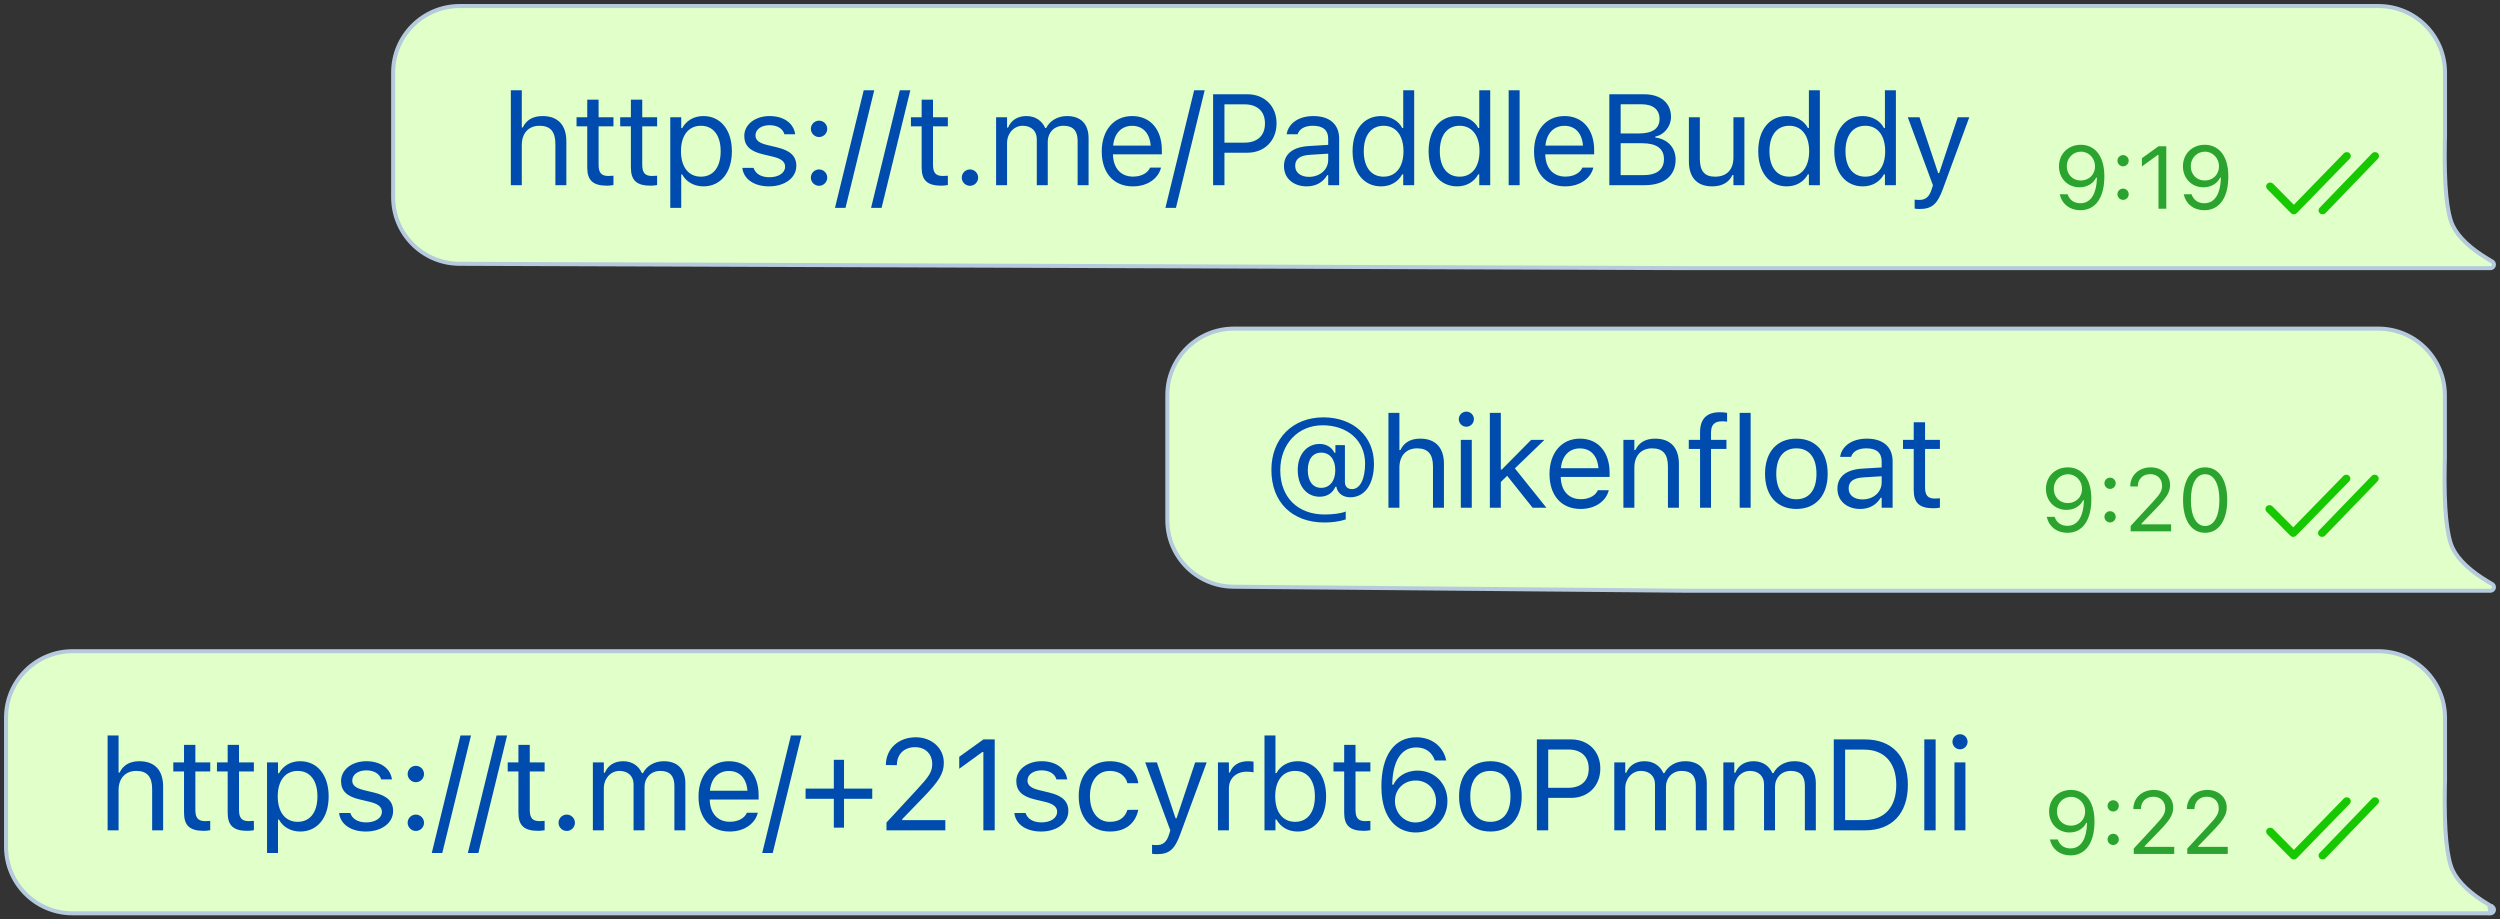 <svg width="310" height="114" viewBox="0 0 310 114" fill="none" xmlns="http://www.w3.org/2000/svg">
<rect x="0" y="0" width="310" height="114" fill="#333333" stroke="none"/>
<path d="M308.843 33.249L308.831 33.25H308.819H295.5H286H209.5H209.499L56.971 32.711C52.426 32.695 48.75 29.006 48.75 24.461V9C48.75 4.444 52.444 0.75 57 0.75H294.931C299.488 0.75 303.181 4.444 303.181 9V16.85C303.181 17.122 303.174 17.392 303.16 17.661C303.112 20.335 303.172 22.534 303.339 24.26C303.508 25.994 303.783 27.227 304.15 27.985C304.844 29.417 306.334 30.832 308.67 32.217C308.67 32.218 308.67 32.218 308.67 32.218L309.001 32.411C309.03 32.427 309.057 32.446 309.082 32.466L309.083 32.467C309.102 32.482 309.147 32.518 309.182 32.574C309.268 32.71 309.276 32.889 309.185 33.037C309.11 33.159 308.982 33.236 308.843 33.249Z" fill="#E1FFC8" stroke="#B5CADD" stroke-width="0.5"/>
<path fill-rule="evenodd" clip-rule="evenodd" d="M294.134 19.016L287.634 25.764L287.578 25.833C287.451 26.025 287.48 26.284 287.66 26.445C287.862 26.626 288.178 26.615 288.366 26.42L294.866 19.672L294.922 19.603C295.049 19.411 295.02 19.152 294.84 18.991C294.638 18.81 294.322 18.821 294.134 19.016ZM290.635 19.014L284.436 25.39L281.862 22.784L281.794 22.727C281.603 22.592 281.333 22.604 281.155 22.767C280.955 22.951 280.947 23.256 281.138 23.449L284.076 26.424L284.147 26.484C284.347 26.622 284.629 26.601 284.803 26.422L291.365 19.674L291.42 19.605C291.549 19.413 291.521 19.154 291.342 18.992C291.14 18.81 290.824 18.82 290.635 19.014Z" fill="#17C700"/>
<path d="M63.344 22.962V11.196H64.703V15.805H64.828C65.25 14.915 66.039 14.391 67.281 14.391C69.172 14.391 70.227 15.508 70.227 17.509V22.962H68.867V17.837C68.867 16.321 68.242 15.595 66.898 15.595C65.555 15.595 64.703 16.501 64.703 17.977V22.962H63.344ZM75.28 23.024C73.545 23.024 72.819 22.384 72.819 20.774V15.665H71.491V14.54H72.819V12.36H74.225V14.54H76.069V15.665H74.225V20.43C74.225 21.423 74.569 21.821 75.444 21.821C75.686 21.821 75.819 21.813 76.069 21.79V22.946C75.803 22.993 75.545 23.024 75.28 23.024ZM80.692 23.024C78.958 23.024 78.231 22.384 78.231 20.774V15.665H76.903V14.54H78.231V12.36H79.638V14.54H81.481V15.665H79.638V20.43C79.638 21.423 79.981 21.821 80.856 21.821C81.098 21.821 81.231 21.813 81.481 21.79V22.946C81.216 22.993 80.958 23.024 80.692 23.024ZM83.112 25.774V14.54H84.472V15.883H84.597C85.112 14.946 86.05 14.391 87.222 14.391C89.355 14.391 90.753 16.118 90.753 18.743V18.759C90.753 21.399 89.362 23.11 87.222 23.11C86.066 23.11 85.058 22.532 84.597 21.634H84.472V25.774H83.112ZM86.909 21.907C88.448 21.907 89.362 20.72 89.362 18.759V18.743C89.362 16.782 88.448 15.595 86.909 15.595C85.378 15.595 84.441 16.798 84.441 18.743V18.759C84.441 20.704 85.378 21.907 86.909 21.907ZM95.369 23.11C93.494 23.11 92.205 22.204 92.048 20.813H93.439C93.666 21.516 94.338 21.977 95.416 21.977C96.548 21.977 97.353 21.438 97.353 20.673V20.657C97.353 20.087 96.923 19.688 95.884 19.438L94.58 19.126C93.002 18.751 92.291 18.063 92.291 16.852V16.845C92.291 15.446 93.634 14.391 95.423 14.391C97.189 14.391 98.416 15.274 98.603 16.649H97.267C97.088 15.985 96.431 15.524 95.416 15.524C94.416 15.524 93.681 16.04 93.681 16.782V16.798C93.681 17.368 94.103 17.727 95.095 17.97L96.392 18.282C97.978 18.665 98.744 19.352 98.744 20.555V20.571C98.744 22.071 97.283 23.11 95.369 23.11ZM101.562 16.993C101.008 16.993 100.547 16.532 100.547 15.977C100.547 15.415 101.008 14.962 101.562 14.962C102.125 14.962 102.578 15.415 102.578 15.977C102.578 16.532 102.125 16.993 101.562 16.993ZM101.562 23.04C101.008 23.04 100.547 22.579 100.547 22.024C100.547 21.462 101.008 21.009 101.562 21.009C102.125 21.009 102.578 21.462 102.578 22.024C102.578 22.579 102.125 23.04 101.562 23.04ZM108.405 11.196L104.842 25.774H103.537L107.1 11.196H108.405ZM112.88 11.196L109.317 25.774H108.013L111.575 11.196H112.88ZM116.745 23.024C115.011 23.024 114.284 22.384 114.284 20.774V15.665H112.956V14.54H114.284V12.36H115.691V14.54H117.534V15.665H115.691V20.43C115.691 21.423 116.034 21.821 116.909 21.821C117.152 21.821 117.284 21.813 117.534 21.79V22.946C117.269 22.993 117.011 23.024 116.745 23.024ZM120.275 23.04C119.72 23.04 119.259 22.579 119.259 22.024C119.259 21.462 119.72 21.009 120.275 21.009C120.838 21.009 121.291 21.462 121.291 22.024C121.291 22.579 120.838 23.04 120.275 23.04ZM123.516 22.962V14.54H124.875V15.821H125C125.375 14.915 126.172 14.391 127.273 14.391C128.414 14.391 129.211 14.993 129.602 15.868H129.727C130.18 14.977 131.141 14.391 132.305 14.391C134.023 14.391 134.984 15.376 134.984 17.141V22.962H133.625V17.454C133.625 16.212 133.055 15.595 131.867 15.595C130.695 15.595 129.922 16.477 129.922 17.548V22.962H128.562V17.243C128.562 16.243 127.875 15.595 126.812 15.595C125.711 15.595 124.875 16.555 124.875 17.743V22.962H123.516ZM140.475 23.11C138.069 23.11 136.616 21.423 136.616 18.782V18.774C136.616 16.173 138.1 14.391 140.389 14.391C142.678 14.391 144.069 16.095 144.069 18.61V19.141H138.006C138.045 20.884 139.006 21.899 140.506 21.899C141.647 21.899 142.35 21.36 142.577 20.852L142.608 20.782H143.967L143.952 20.845C143.662 21.985 142.459 23.11 140.475 23.11ZM140.381 15.602C139.131 15.602 138.178 16.454 138.03 18.055H142.686C142.545 16.391 141.623 15.602 140.381 15.602ZM149.38 11.196L145.817 25.774H144.512L148.075 11.196H149.38ZM150.425 22.962V11.688H154.675C156.792 11.688 158.292 13.149 158.292 15.29V15.305C158.292 17.446 156.792 18.938 154.675 18.938H151.831V22.962H150.425ZM154.316 12.938H151.831V17.688H154.316C155.925 17.688 156.855 16.805 156.855 15.321V15.305C156.855 13.821 155.925 12.938 154.316 12.938ZM162.025 23.11C160.423 23.11 159.213 22.141 159.213 20.61V20.595C159.213 19.095 160.322 18.227 162.283 18.11L164.697 17.962V17.196C164.697 16.157 164.064 15.595 162.806 15.595C161.798 15.595 161.134 15.97 160.916 16.626L160.908 16.649H159.548L159.556 16.602C159.775 15.282 161.056 14.391 162.853 14.391C164.908 14.391 166.056 15.446 166.056 17.196V22.962H164.697V21.72H164.572C164.041 22.618 163.158 23.11 162.025 23.11ZM160.603 20.579C160.603 21.43 161.33 21.93 162.306 21.93C163.689 21.93 164.697 21.024 164.697 19.821V19.055L162.447 19.196C161.166 19.274 160.603 19.727 160.603 20.563V20.579ZM171.25 23.11C169.117 23.11 167.719 21.384 167.719 18.759V18.743C167.719 16.102 169.109 14.391 171.25 14.391C172.406 14.391 173.414 14.97 173.875 15.868H174V11.196H175.359V22.962H174V21.618H173.875C173.359 22.555 172.422 23.11 171.25 23.11ZM171.562 21.907C173.094 21.907 174.031 20.704 174.031 18.759V18.743C174.031 16.798 173.094 15.595 171.562 15.595C170.023 15.595 169.109 16.782 169.109 18.743V18.759C169.109 20.72 170.023 21.907 171.562 21.907ZM180.678 23.11C178.545 23.11 177.147 21.384 177.147 18.759V18.743C177.147 16.102 178.537 14.391 180.678 14.391C181.834 14.391 182.842 14.97 183.303 15.868H183.428V11.196H184.787V22.962H183.428V21.618H183.303C182.787 22.555 181.85 23.11 180.678 23.11ZM180.991 21.907C182.522 21.907 183.459 20.704 183.459 18.759V18.743C183.459 16.798 182.522 15.595 180.991 15.595C179.452 15.595 178.537 16.782 178.537 18.743V18.759C178.537 20.72 179.452 21.907 180.991 21.907ZM187.075 22.962V11.196H188.434V22.962H187.075ZM194.081 23.11C191.675 23.11 190.222 21.423 190.222 18.782V18.774C190.222 16.173 191.706 14.391 193.995 14.391C196.284 14.391 197.675 16.095 197.675 18.61V19.141H191.613C191.652 20.884 192.613 21.899 194.113 21.899C195.253 21.899 195.956 21.36 196.183 20.852L196.214 20.782H197.573L197.558 20.845C197.269 21.985 196.066 23.11 194.081 23.11ZM193.988 15.602C192.738 15.602 191.784 16.454 191.636 18.055H196.292C196.152 16.391 195.23 15.602 193.988 15.602ZM199.556 22.962V11.688H203.869C205.939 11.688 207.205 12.774 207.205 14.493V14.508C207.205 15.673 206.345 16.735 205.259 16.93V17.055C206.798 17.251 207.775 18.305 207.775 19.79V19.805C207.775 21.782 206.353 22.962 203.955 22.962H199.556ZM203.572 12.93H200.962V16.548H203.212C204.916 16.548 205.783 15.938 205.783 14.751V14.735C205.783 13.595 204.97 12.93 203.572 12.93ZM203.611 17.759H200.962V21.72H203.744C205.439 21.72 206.33 21.032 206.33 19.735V19.72C206.33 18.423 205.408 17.759 203.611 17.759ZM212.32 23.11C210.406 23.11 209.422 21.985 209.422 19.993V14.54H210.781V19.665C210.781 21.18 211.328 21.907 212.672 21.907C214.156 21.907 214.945 21.001 214.945 19.524V14.54H216.305V22.962H214.945V21.704H214.82C214.406 22.602 213.555 23.11 212.32 23.11ZM221.553 23.11C219.42 23.11 218.022 21.384 218.022 18.759V18.743C218.022 16.102 219.413 14.391 221.553 14.391C222.709 14.391 223.717 14.97 224.178 15.868H224.303V11.196H225.663V22.962H224.303V21.618H224.178C223.663 22.555 222.725 23.11 221.553 23.11ZM221.866 21.907C223.397 21.907 224.334 20.704 224.334 18.759V18.743C224.334 16.798 223.397 15.595 221.866 15.595C220.327 15.595 219.413 16.782 219.413 18.743V18.759C219.413 20.72 220.327 21.907 221.866 21.907ZM230.981 23.11C228.848 23.11 227.45 21.384 227.45 18.759V18.743C227.45 16.102 228.841 14.391 230.981 14.391C232.137 14.391 233.145 14.97 233.606 15.868H233.731V11.196H235.091V22.962H233.731V21.618H233.606C233.091 22.555 232.153 23.11 230.981 23.11ZM231.294 21.907C232.825 21.907 233.762 20.704 233.762 18.759V18.743C233.762 16.798 232.825 15.595 231.294 15.595C229.755 15.595 228.841 16.782 228.841 18.743V18.759C228.841 20.72 229.755 21.907 231.294 21.907ZM238.019 25.915C237.839 25.915 237.605 25.899 237.417 25.868V24.751C237.581 24.782 237.792 24.79 237.98 24.79C238.753 24.79 239.222 24.438 239.527 23.47L239.683 22.97L236.566 14.54H238.019L240.331 21.47H240.456L242.761 14.54H244.191L240.902 23.477C240.206 25.368 239.511 25.915 238.019 25.915Z" fill="#004BAE"/>
<path d="M258.024 17.952C259.442 17.952 260.94 18.951 260.94 21.867V21.878C260.94 24.521 259.839 26.068 257.959 26.068C256.66 26.068 255.693 25.305 255.43 24.161L255.414 24.091H256.386L256.407 24.15C256.644 24.8 257.186 25.203 257.97 25.203C259.377 25.203 259.952 23.828 260.011 22.211C260.017 22.152 260.017 22.088 260.017 22.029H259.915C259.63 22.662 258.899 23.226 257.852 23.226C256.396 23.226 255.312 22.12 255.312 20.632V20.621C255.312 19.075 256.461 17.952 258.024 17.952ZM258.019 22.383C259.023 22.383 259.786 21.647 259.786 20.637V20.632C259.786 19.612 259.018 18.806 258.035 18.806C257.062 18.806 256.284 19.596 256.284 20.6V20.611C256.284 21.642 257.014 22.383 258.019 22.383ZM263.261 20.627C262.879 20.627 262.562 20.31 262.562 19.928C262.562 19.542 262.879 19.23 263.261 19.23C263.647 19.23 263.959 19.542 263.959 19.928C263.959 20.31 263.647 20.627 263.261 20.627ZM263.261 24.784C262.879 24.784 262.562 24.467 262.562 24.086C262.562 23.699 262.879 23.387 263.261 23.387C263.647 23.387 263.959 23.699 263.959 24.086C263.959 24.467 263.647 24.784 263.261 24.784ZM267.654 25.885V19.209H267.568L265.597 20.637V19.617L267.66 18.134H268.621V25.885H267.654ZM273.396 17.952C274.814 17.952 276.312 18.951 276.312 21.867V21.878C276.312 24.521 275.211 26.068 273.332 26.068C272.032 26.068 271.065 25.305 270.802 24.161L270.786 24.091H271.758L271.779 24.15C272.016 24.8 272.558 25.203 273.342 25.203C274.75 25.203 275.324 23.828 275.383 22.211C275.389 22.152 275.389 22.088 275.389 22.029H275.287C275.002 22.662 274.271 23.226 273.224 23.226C271.769 23.226 270.684 22.12 270.684 20.632V20.621C270.684 19.075 271.833 17.952 273.396 17.952ZM273.391 22.383C274.395 22.383 275.158 21.647 275.158 20.637V20.632C275.158 19.612 274.39 18.806 273.407 18.806C272.435 18.806 271.656 19.596 271.656 20.6V20.611C271.656 21.642 272.386 22.383 273.391 22.383Z" fill="#2BA32F"/>
<path d="M308.831 113.25L308.843 113.249C308.982 113.236 309.11 113.159 309.185 113.037C309.276 112.889 309.268 112.71 309.182 112.574C309.147 112.518 309.102 112.482 309.083 112.467L309.082 112.466L309.082 112.466L308.926 112.661C308.91 112.648 308.893 112.637 308.876 112.627L308.831 113.25ZM308.831 113.25H308.819H295.5H286H209.5H9C4.444 113.25 0.75 109.556 0.75 105V89C0.75 84.444 4.444 80.75 9 80.75H294.931C299.488 80.75 303.181 84.444 303.181 89V96.85C303.181 97.122 303.174 97.392 303.16 97.661C303.112 100.335 303.172 102.534 303.339 104.26C303.508 105.994 303.783 107.227 304.15 107.984C304.844 109.417 306.334 110.832 308.67 112.217M308.831 113.25L308.67 112.217M308.67 112.218L309.001 112.411L308.67 112.218ZM308.67 112.218C308.67 112.218 308.67 112.218 308.67 112.217M308.67 112.218L308.67 112.217" fill="#E1FFC8" stroke="#B5CADD" stroke-width="0.5"/>
<path fill-rule="evenodd" clip-rule="evenodd" d="M294.134 99.016L287.634 105.764L287.578 105.833C287.451 106.025 287.48 106.284 287.66 106.445C287.862 106.626 288.178 106.615 288.366 106.42L294.866 99.672L294.922 99.603C295.049 99.411 295.02 99.152 294.84 98.991C294.638 98.81 294.322 98.821 294.134 99.016ZM290.635 99.014L284.436 105.39L281.862 102.784L281.794 102.727C281.603 102.592 281.333 102.604 281.155 102.767C280.955 102.951 280.947 103.256 281.138 103.449L284.076 106.424L284.147 106.484C284.347 106.622 284.629 106.601 284.803 106.422L291.365 99.674L291.42 99.605C291.549 99.413 291.521 99.154 291.342 98.992C291.14 98.81 290.824 98.82 290.635 99.014Z" fill="#17C700"/>
<path d="M13.344 102.962V91.196H14.703V95.805H14.828C15.25 94.915 16.039 94.391 17.281 94.391C19.172 94.391 20.227 95.508 20.227 97.508V102.962H18.867V97.837C18.867 96.321 18.242 95.594 16.898 95.594C15.555 95.594 14.703 96.501 14.703 97.977V102.962H13.344ZM25.28 103.024C23.545 103.024 22.819 102.384 22.819 100.774V95.665H21.491V94.54H22.819V92.36H24.225V94.54H26.069V95.665H24.225V100.43C24.225 101.423 24.569 101.821 25.444 101.821C25.686 101.821 25.819 101.813 26.069 101.79V102.946C25.803 102.993 25.545 103.024 25.28 103.024ZM30.692 103.024C28.958 103.024 28.231 102.384 28.231 100.774V95.665H26.903V94.54H28.231V92.36H29.637V94.54H31.481V95.665H29.637V100.43C29.637 101.423 29.981 101.821 30.856 101.821C31.098 101.821 31.231 101.813 31.481 101.79V102.946C31.216 102.993 30.958 103.024 30.692 103.024ZM33.112 105.774V94.54H34.472V95.883H34.597C35.112 94.946 36.05 94.391 37.222 94.391C39.355 94.391 40.753 96.118 40.753 98.743V98.758C40.753 101.399 39.362 103.11 37.222 103.11C36.066 103.11 35.058 102.532 34.597 101.634H34.472V105.774H33.112ZM36.909 101.907C38.448 101.907 39.362 100.719 39.362 98.758V98.743C39.362 96.782 38.448 95.594 36.909 95.594C35.378 95.594 34.441 96.798 34.441 98.743V98.758C34.441 100.704 35.378 101.907 36.909 101.907ZM45.369 103.11C43.494 103.11 42.205 102.204 42.048 100.813H43.439C43.666 101.516 44.337 101.977 45.416 101.977C46.548 101.977 47.353 101.438 47.353 100.673V100.657C47.353 100.087 46.923 99.688 45.884 99.438L44.58 99.126C43.002 98.751 42.291 98.063 42.291 96.852V96.844C42.291 95.446 43.634 94.391 45.423 94.391C47.189 94.391 48.416 95.274 48.603 96.649H47.267C47.087 95.985 46.431 95.524 45.416 95.524C44.416 95.524 43.681 96.04 43.681 96.782V96.798C43.681 97.368 44.103 97.727 45.095 97.969L46.392 98.282C47.978 98.665 48.744 99.352 48.744 100.555V100.571C48.744 102.071 47.283 103.11 45.369 103.11ZM51.562 96.993C51.008 96.993 50.547 96.532 50.547 95.977C50.547 95.415 51.008 94.962 51.562 94.962C52.125 94.962 52.578 95.415 52.578 95.977C52.578 96.532 52.125 96.993 51.562 96.993ZM51.562 103.04C51.008 103.04 50.547 102.579 50.547 102.024C50.547 101.462 51.008 101.009 51.562 101.009C52.125 101.009 52.578 101.462 52.578 102.024C52.578 102.579 52.125 103.04 51.562 103.04ZM58.405 91.196L54.842 105.774H53.538L57.1 91.196H58.405ZM62.88 91.196L59.317 105.774H58.013L61.575 91.196H62.88ZM66.745 103.024C65.011 103.024 64.284 102.384 64.284 100.774V95.665H62.956V94.54H64.284V92.36H65.691V94.54H67.534V95.665H65.691V100.43C65.691 101.423 66.034 101.821 66.909 101.821C67.152 101.821 67.284 101.813 67.534 101.79V102.946C67.269 102.993 67.011 103.024 66.745 103.024ZM70.275 103.04C69.72 103.04 69.259 102.579 69.259 102.024C69.259 101.462 69.72 101.009 70.275 101.009C70.838 101.009 71.291 101.462 71.291 102.024C71.291 102.579 70.838 103.04 70.275 103.04ZM73.516 102.962V94.54H74.875V95.821H75C75.375 94.915 76.172 94.391 77.273 94.391C78.414 94.391 79.211 94.993 79.602 95.868H79.727C80.18 94.977 81.141 94.391 82.305 94.391C84.023 94.391 84.984 95.376 84.984 97.141V102.962H83.625V97.454C83.625 96.212 83.055 95.594 81.867 95.594C80.695 95.594 79.922 96.477 79.922 97.548V102.962H78.562V97.243C78.562 96.243 77.875 95.594 76.812 95.594C75.711 95.594 74.875 96.555 74.875 97.743V102.962H73.516ZM90.475 103.11C88.069 103.11 86.616 101.423 86.616 98.782V98.774C86.616 96.173 88.1 94.391 90.389 94.391C92.678 94.391 94.069 96.094 94.069 98.61V99.141H88.006C88.045 100.884 89.006 101.899 90.506 101.899C91.647 101.899 92.35 101.36 92.577 100.852L92.608 100.782H93.967L93.952 100.844C93.662 101.985 92.459 103.11 90.475 103.11ZM90.381 95.602C89.131 95.602 88.178 96.454 88.03 98.055H92.686C92.545 96.391 91.623 95.602 90.381 95.602ZM99.38 91.196L95.817 105.774H94.513L98.075 91.196H99.38ZM99.894 99.055V97.79H103.394V94.212H104.659V97.79H108.159V99.055H104.659V102.634H103.394V99.055H99.894ZM109.923 102.962V101.993L113.736 97.868C115.173 96.313 115.595 95.727 115.595 94.743V94.727C115.595 93.54 114.791 92.649 113.463 92.649C112.111 92.649 111.213 93.532 111.213 94.86L111.205 94.876L109.861 94.868L109.845 94.86C109.853 92.86 111.4 91.423 113.556 91.423C115.525 91.423 117.033 92.758 117.033 94.579V94.594C117.033 95.883 116.478 96.821 114.439 98.923L111.877 101.571V101.696H117.22V102.962H109.923ZM121.938 102.962V93.251H121.812L118.945 95.329V93.844L121.945 91.688H123.344V102.962H121.938ZM129.1 103.11C127.225 103.11 125.936 102.204 125.78 100.813H127.17C127.397 101.516 128.069 101.977 129.147 101.977C130.28 101.977 131.084 101.438 131.084 100.673V100.657C131.084 100.087 130.655 99.688 129.616 99.438L128.311 99.126C126.733 98.751 126.022 98.063 126.022 96.852V96.844C126.022 95.446 127.366 94.391 129.155 94.391C130.92 94.391 132.147 95.274 132.334 96.649H130.998C130.819 95.985 130.162 95.524 129.147 95.524C128.147 95.524 127.412 96.04 127.412 96.782V96.798C127.412 97.368 127.834 97.727 128.827 97.969L130.123 98.282C131.709 98.665 132.475 99.352 132.475 100.555V100.571C132.475 102.071 131.014 103.11 129.1 103.11ZM137.63 103.11C135.27 103.11 133.762 101.399 133.762 98.727V98.712C133.762 96.094 135.262 94.391 137.622 94.391C139.669 94.391 140.895 95.571 141.145 97.071L141.153 97.118H139.802L139.794 97.094C139.583 96.266 138.833 95.594 137.622 95.594C136.106 95.594 135.153 96.813 135.153 98.712V98.727C135.153 100.665 136.122 101.907 137.622 101.907C138.755 101.907 139.473 101.407 139.786 100.469L139.802 100.423L141.145 100.415L141.13 100.501C140.786 102.024 139.653 103.11 137.63 103.11ZM143.456 105.915C143.277 105.915 143.042 105.899 142.855 105.868V104.751C143.019 104.782 143.23 104.79 143.417 104.79C144.191 104.79 144.659 104.438 144.964 103.469L145.12 102.969L142.003 94.54H143.456L145.769 101.469H145.894L148.198 94.54H149.628L146.339 103.477C145.644 105.368 144.948 105.915 143.456 105.915ZM151.025 102.962V94.54H152.384V95.79H152.509C152.83 94.907 153.619 94.391 154.759 94.391C155.017 94.391 155.306 94.423 155.439 94.446V95.766C155.158 95.719 154.9 95.688 154.603 95.688C153.306 95.688 152.384 96.508 152.384 97.743V102.962H151.025ZM160.906 103.11C159.734 103.11 158.797 102.555 158.281 101.618H158.156V102.962H156.797V91.196H158.156V95.868H158.281C158.742 94.969 159.75 94.391 160.906 94.391C163.047 94.391 164.438 96.102 164.438 98.743V98.758C164.438 101.384 163.039 103.11 160.906 103.11ZM160.594 101.907C162.133 101.907 163.047 100.719 163.047 98.758V98.743C163.047 96.782 162.133 95.594 160.594 95.594C159.062 95.594 158.125 96.798 158.125 98.743V98.758C158.125 100.704 159.062 101.907 160.594 101.907ZM169.139 103.024C167.405 103.024 166.678 102.384 166.678 100.774V95.665H165.35V94.54H166.678V92.36H168.084V94.54H169.928V95.665H168.084V100.43C168.084 101.423 168.428 101.821 169.303 101.821C169.545 101.821 169.678 101.813 169.928 101.79V102.946C169.663 102.993 169.405 103.024 169.139 103.024ZM175.536 103.227C173.473 103.227 171.294 101.774 171.294 97.532V97.516C171.294 93.673 172.895 91.423 175.63 91.423C177.52 91.423 178.927 92.532 179.309 94.196L179.333 94.298H177.919L177.887 94.212C177.544 93.266 176.755 92.68 175.614 92.68C173.567 92.68 172.731 94.68 172.645 97.032C172.637 97.118 172.637 97.212 172.637 97.298H172.786C173.2 96.376 174.262 95.555 175.786 95.555C177.903 95.555 179.481 97.165 179.481 99.329V99.344C179.481 101.594 177.809 103.227 175.536 103.227ZM172.973 99.329C172.973 100.813 174.091 101.985 175.52 101.985C176.934 101.985 178.067 100.837 178.067 99.376V99.36C178.067 97.86 177.005 96.782 175.544 96.782C174.083 96.782 172.973 97.852 172.973 99.321V99.329ZM184.808 103.11C182.409 103.11 180.925 101.454 180.925 98.758V98.743C180.925 96.04 182.409 94.391 184.808 94.391C187.206 94.391 188.691 96.04 188.691 98.743V98.758C188.691 101.454 187.206 103.11 184.808 103.11ZM184.808 101.907C186.402 101.907 187.3 100.743 187.3 98.758V98.743C187.3 96.751 186.402 95.594 184.808 95.594C183.214 95.594 182.316 96.751 182.316 98.743V98.758C182.316 100.743 183.214 101.907 184.808 101.907ZM190.572 102.962V91.688H194.822C196.939 91.688 198.439 93.149 198.439 95.29V95.305C198.439 97.446 196.939 98.938 194.822 98.938H191.978V102.962H190.572ZM194.462 92.938H191.978V97.688H194.462C196.072 97.688 197.002 96.805 197.002 95.321V95.305C197.002 93.821 196.072 92.938 194.462 92.938ZM200.172 102.962V94.54H201.531V95.821H201.656C202.031 94.915 202.828 94.391 203.93 94.391C205.07 94.391 205.867 94.993 206.258 95.868H206.383C206.836 94.977 207.797 94.391 208.961 94.391C210.68 94.391 211.641 95.376 211.641 97.141V102.962H210.281V97.454C210.281 96.212 209.711 95.594 208.523 95.594C207.352 95.594 206.578 96.477 206.578 97.548V102.962H205.219V97.243C205.219 96.243 204.531 95.594 203.469 95.594C202.367 95.594 201.531 96.555 201.531 97.743V102.962H200.172ZM213.694 102.962V94.54H215.053V95.821H215.178C215.553 94.915 216.35 94.391 217.452 94.391C218.592 94.391 219.389 94.993 219.78 95.868H219.905C220.358 94.977 221.319 94.391 222.483 94.391C224.202 94.391 225.163 95.376 225.163 97.141V102.962H223.803V97.454C223.803 96.212 223.233 95.594 222.045 95.594C220.873 95.594 220.1 96.477 220.1 97.548V102.962H218.741V97.243C218.741 96.243 218.053 95.594 216.991 95.594C215.889 95.594 215.053 96.555 215.053 97.743V102.962H213.694ZM227.387 102.962V91.688H231.255C234.598 91.688 236.575 93.774 236.575 97.313V97.329C236.575 100.876 234.606 102.962 231.255 102.962H227.387ZM228.794 101.696H231.161C233.677 101.696 235.137 100.087 235.137 97.344V97.329C235.137 94.579 233.661 92.954 231.161 92.954H228.794V101.696ZM238.613 102.962V91.688H240.019V102.962H238.613ZM243.041 92.915C242.525 92.915 242.103 92.493 242.103 91.977C242.103 91.462 242.525 91.04 243.041 91.04C243.556 91.04 243.978 91.462 243.978 91.977C243.978 92.493 243.556 92.915 243.041 92.915ZM242.353 102.962V94.54H243.712V102.962H242.353Z" fill="#004BAE"/>
<path d="M256.799 97.952C258.217 97.952 259.716 98.951 259.716 101.867V101.878C259.716 104.521 258.615 106.068 256.735 106.068C255.435 106.068 254.468 105.305 254.205 104.161L254.189 104.091H255.161L255.183 104.15C255.419 104.8 255.961 105.203 256.746 105.203C258.153 105.203 258.728 103.828 258.787 102.211C258.792 102.152 258.792 102.088 258.792 102.029H258.69C258.405 102.662 257.675 103.226 256.627 103.226C255.172 103.226 254.087 102.12 254.087 100.632V100.621C254.087 99.075 255.236 97.952 256.799 97.952ZM256.794 102.383C257.798 102.383 258.561 101.647 258.561 100.637V100.632C258.561 99.612 257.793 98.806 256.81 98.806C255.838 98.806 255.059 99.596 255.059 100.6V100.611C255.059 101.642 255.79 102.383 256.794 102.383ZM262.036 100.627C261.655 100.627 261.338 100.31 261.338 99.928C261.338 99.542 261.655 99.23 262.036 99.23C262.423 99.23 262.734 99.542 262.734 99.928C262.734 100.31 262.423 100.627 262.036 100.627ZM262.036 104.784C261.655 104.784 261.338 104.467 261.338 104.086C261.338 103.699 261.655 103.387 262.036 103.387C262.423 103.387 262.734 103.699 262.734 104.086C262.734 104.467 262.423 104.784 262.036 104.784ZM264.587 105.885V105.219L267.208 102.383C268.197 101.314 268.487 100.911 268.487 100.235V100.224C268.487 99.407 267.934 98.795 267.021 98.795C266.091 98.795 265.474 99.402 265.474 100.315L265.468 100.326L264.544 100.321L264.534 100.315C264.539 98.94 265.603 97.952 267.085 97.952C268.438 97.952 269.475 98.87 269.475 100.122V100.133C269.475 101.019 269.094 101.663 267.692 103.108L265.93 104.929V105.015H269.604V105.885H264.587ZM271.226 105.885V105.219L273.847 102.383C274.835 101.314 275.125 100.911 275.125 100.235V100.224C275.125 99.407 274.572 98.795 273.659 98.795C272.73 98.795 272.112 99.402 272.112 100.315L272.107 100.326L271.183 100.321L271.172 100.315C271.178 98.94 272.241 97.952 273.724 97.952C275.077 97.952 276.114 98.87 276.114 100.122V100.133C276.114 101.019 275.732 101.663 274.331 103.108L272.569 104.929V105.015H276.243V105.885H271.226Z" fill="#2BA32F"/>
<path d="M308.842 73.249L308.831 73.25H308.819H295.459H285.93L209.196 73.25L209.194 73.25L152.927 72.753C148.399 72.713 144.75 69.031 144.75 64.503V49C144.75 44.444 148.444 40.75 153 40.75H294.913C299.469 40.75 303.163 44.444 303.163 49V56.85C303.163 57.122 303.156 57.392 303.142 57.661C303.093 60.335 303.153 62.534 303.321 64.26C303.49 65.994 303.766 67.227 304.134 67.984C304.83 69.416 306.325 70.831 308.668 72.217C308.668 72.217 308.668 72.218 308.669 72.218L309.001 72.41C309.029 72.427 309.056 72.445 309.082 72.466L309.082 72.466C309.101 72.481 309.147 72.518 309.182 72.574C309.268 72.71 309.276 72.889 309.185 73.037C309.11 73.159 308.981 73.236 308.842 73.249Z" fill="#E1FFC8" stroke="#B5CADD" stroke-width="0.5"/>
<path fill-rule="evenodd" clip-rule="evenodd" d="M294.088 59.016L287.568 65.764L287.513 65.833C287.385 66.025 287.414 66.284 287.595 66.445C287.797 66.626 288.115 66.615 288.303 66.42L294.823 59.672L294.879 59.603C295.007 59.411 294.977 59.152 294.797 58.991C294.594 58.81 294.277 58.821 294.088 59.016ZM290.579 59.014L284.361 65.39L281.779 62.784L281.711 62.727C281.519 62.592 281.248 62.604 281.07 62.767C280.869 62.951 280.862 63.256 281.053 63.449L284 66.424L284.071 66.484C284.271 66.622 284.554 66.601 284.729 66.422L291.311 59.674L291.367 59.605C291.496 59.413 291.468 59.154 291.288 58.992C291.086 58.81 290.768 58.82 290.579 59.014Z" fill="#17C700"/>
<path d="M164.238 64.79C160.207 64.79 157.652 62.258 157.652 58.274V58.258C157.652 54.399 160.277 51.751 164.105 51.751C167.801 51.751 170.371 54.11 170.371 57.493V57.508C170.371 60.048 169.23 61.665 167.434 61.665C166.535 61.665 165.848 61.157 165.723 60.399L165.715 60.352H165.59C165.254 61.149 164.551 61.594 163.637 61.594C162.012 61.594 160.918 60.258 160.918 58.282V58.266C160.918 56.376 162.035 55.048 163.637 55.048C164.457 55.048 165.16 55.469 165.465 56.149H165.59V55.196H166.77V59.782C166.77 60.329 167.09 60.649 167.652 60.649C168.637 60.649 169.27 59.407 169.27 57.493V57.477C169.27 54.665 167.129 52.735 164.004 52.735C160.949 52.735 158.754 55.063 158.754 58.305V58.321C158.754 61.649 160.91 63.798 164.254 63.798C165.324 63.798 166.379 63.649 166.871 63.423V64.407C166.168 64.649 165.223 64.79 164.238 64.79ZM163.816 60.493C164.887 60.493 165.574 59.641 165.574 58.313V58.298C165.574 56.969 164.895 56.126 163.832 56.126C162.785 56.126 162.168 56.938 162.168 58.298V58.313C162.168 59.665 162.793 60.493 163.816 60.493ZM172.166 62.962V51.196H173.526V55.805H173.651C174.073 54.915 174.862 54.391 176.104 54.391C177.995 54.391 179.049 55.508 179.049 57.508V62.962H177.69V57.837C177.69 56.321 177.065 55.594 175.721 55.594C174.377 55.594 173.526 56.501 173.526 57.977V62.962H172.166ZM181.829 52.915C181.313 52.915 180.891 52.493 180.891 51.977C180.891 51.462 181.313 51.04 181.829 51.04C182.345 51.04 182.766 51.462 182.766 51.977C182.766 52.493 182.345 52.915 181.829 52.915ZM181.141 62.962V54.54H182.501V62.962H181.141ZM184.741 62.962V51.196H186.101V58.219H186.226L189.866 54.54H191.515L187.843 58.079L191.757 62.962H190.046L186.89 59.001L186.101 59.766V62.962H184.741ZM195.998 63.11C193.591 63.11 192.138 61.423 192.138 58.782V58.774C192.138 56.173 193.623 54.391 195.912 54.391C198.201 54.391 199.591 56.094 199.591 58.61V59.141H193.529C193.568 60.883 194.529 61.899 196.029 61.899C197.17 61.899 197.873 61.36 198.099 60.852L198.13 60.782H199.49L199.474 60.844C199.185 61.985 197.982 63.11 195.998 63.11ZM195.904 55.602C194.654 55.602 193.701 56.454 193.552 58.055H198.209C198.068 56.391 197.146 55.602 195.904 55.602ZM201.301 62.962V54.54H202.66V55.805H202.785C203.207 54.915 203.996 54.391 205.238 54.391C207.129 54.391 208.184 55.508 208.184 57.508V62.962H206.824V57.837C206.824 56.321 206.199 55.594 204.855 55.594C203.512 55.594 202.66 56.501 202.66 57.977V62.962H201.301ZM210.807 62.962V55.665H209.409V54.54H210.807V53.602C210.807 51.923 211.651 51.118 213.252 51.118C213.58 51.118 213.877 51.141 214.159 51.196V52.282C213.995 52.251 213.768 52.243 213.526 52.243C212.557 52.243 212.166 52.719 212.166 53.641V54.54H214.08V55.665H212.166V62.962H210.807ZM215.72 62.962V51.196H217.079V62.962H215.72ZM222.749 63.11C220.351 63.11 218.866 61.454 218.866 58.758V58.743C218.866 56.04 220.351 54.391 222.749 54.391C225.148 54.391 226.632 56.04 226.632 58.743V58.758C226.632 61.454 225.148 63.11 222.749 63.11ZM222.749 61.907C224.343 61.907 225.241 60.743 225.241 58.758V58.743C225.241 56.751 224.343 55.594 222.749 55.594C221.155 55.594 220.257 56.751 220.257 58.743V58.758C220.257 60.743 221.155 61.907 222.749 61.907ZM230.654 63.11C229.052 63.11 227.841 62.141 227.841 60.61V60.594C227.841 59.094 228.951 58.227 230.912 58.11L233.326 57.962V57.196C233.326 56.157 232.693 55.594 231.435 55.594C230.427 55.594 229.763 55.969 229.545 56.626L229.537 56.649H228.177L228.185 56.602C228.404 55.282 229.685 54.391 231.482 54.391C233.537 54.391 234.685 55.446 234.685 57.196V62.962H233.326V61.719H233.201C232.67 62.618 231.787 63.11 230.654 63.11ZM229.232 60.579C229.232 61.43 229.959 61.93 230.935 61.93C232.318 61.93 233.326 61.024 233.326 59.821V59.055L231.076 59.196C229.795 59.274 229.232 59.727 229.232 60.563V60.579ZM239.762 63.024C238.027 63.024 237.301 62.383 237.301 60.774V55.665H235.973V54.54H237.301V52.36H238.707V54.54H240.551V55.665H238.707V60.43C238.707 61.423 239.051 61.821 239.926 61.821C240.168 61.821 240.301 61.813 240.551 61.79V62.946C240.285 62.993 240.027 63.024 239.762 63.024Z" fill="#004BAE"/>
<path d="M256.411 57.952C257.829 57.952 259.328 58.951 259.328 61.867V61.878C259.328 64.521 258.227 66.068 256.347 66.068C255.047 66.068 254.08 65.305 253.817 64.161L253.801 64.091H254.773L254.795 64.15C255.031 64.8 255.574 65.203 256.358 65.203C257.765 65.203 258.34 63.828 258.399 62.211C258.404 62.152 258.404 62.088 258.404 62.029H258.302C258.017 62.662 257.287 63.226 256.24 63.226C254.784 63.226 253.699 62.12 253.699 60.632V60.621C253.699 59.075 254.848 57.952 256.411 57.952ZM256.406 62.383C257.41 62.383 258.173 61.647 258.173 60.638V60.632C258.173 59.612 257.405 58.806 256.422 58.806C255.45 58.806 254.671 59.596 254.671 60.6V60.611C254.671 61.642 255.402 62.383 256.406 62.383ZM261.648 60.627C261.267 60.627 260.95 60.31 260.95 59.928C260.95 59.542 261.267 59.23 261.648 59.23C262.035 59.23 262.346 59.542 262.346 59.928C262.346 60.31 262.035 60.627 261.648 60.627ZM261.648 64.784C261.267 64.784 260.95 64.467 260.95 64.086C260.95 63.699 261.267 63.388 261.648 63.388C262.035 63.388 262.346 63.699 262.346 64.086C262.346 64.467 262.035 64.784 261.648 64.784ZM264.2 65.885V65.219L266.821 62.383C267.809 61.314 268.099 60.911 268.099 60.235V60.224C268.099 59.407 267.546 58.795 266.633 58.795C265.703 58.795 265.086 59.402 265.086 60.315L265.08 60.326L264.157 60.321L264.146 60.315C264.151 58.94 265.215 57.952 266.697 57.952C268.051 57.952 269.087 58.87 269.087 60.122V60.133C269.087 61.019 268.706 61.663 267.304 63.108L265.542 64.929V65.015H269.216V65.885H264.2ZM273.432 66.068C271.719 66.068 270.699 64.505 270.699 62.013V62.002C270.699 59.51 271.719 57.952 273.432 57.952C275.146 57.952 276.177 59.51 276.177 62.002V62.013C276.177 64.505 275.146 66.068 273.432 66.068ZM273.432 65.224C274.544 65.224 275.205 63.989 275.205 62.013V62.002C275.205 60.025 274.544 58.8 273.432 58.8C272.321 58.8 271.671 60.025 271.671 62.002V62.013C271.671 63.989 272.321 65.224 273.432 65.224Z" fill="#2BA32F"/>
</svg>
